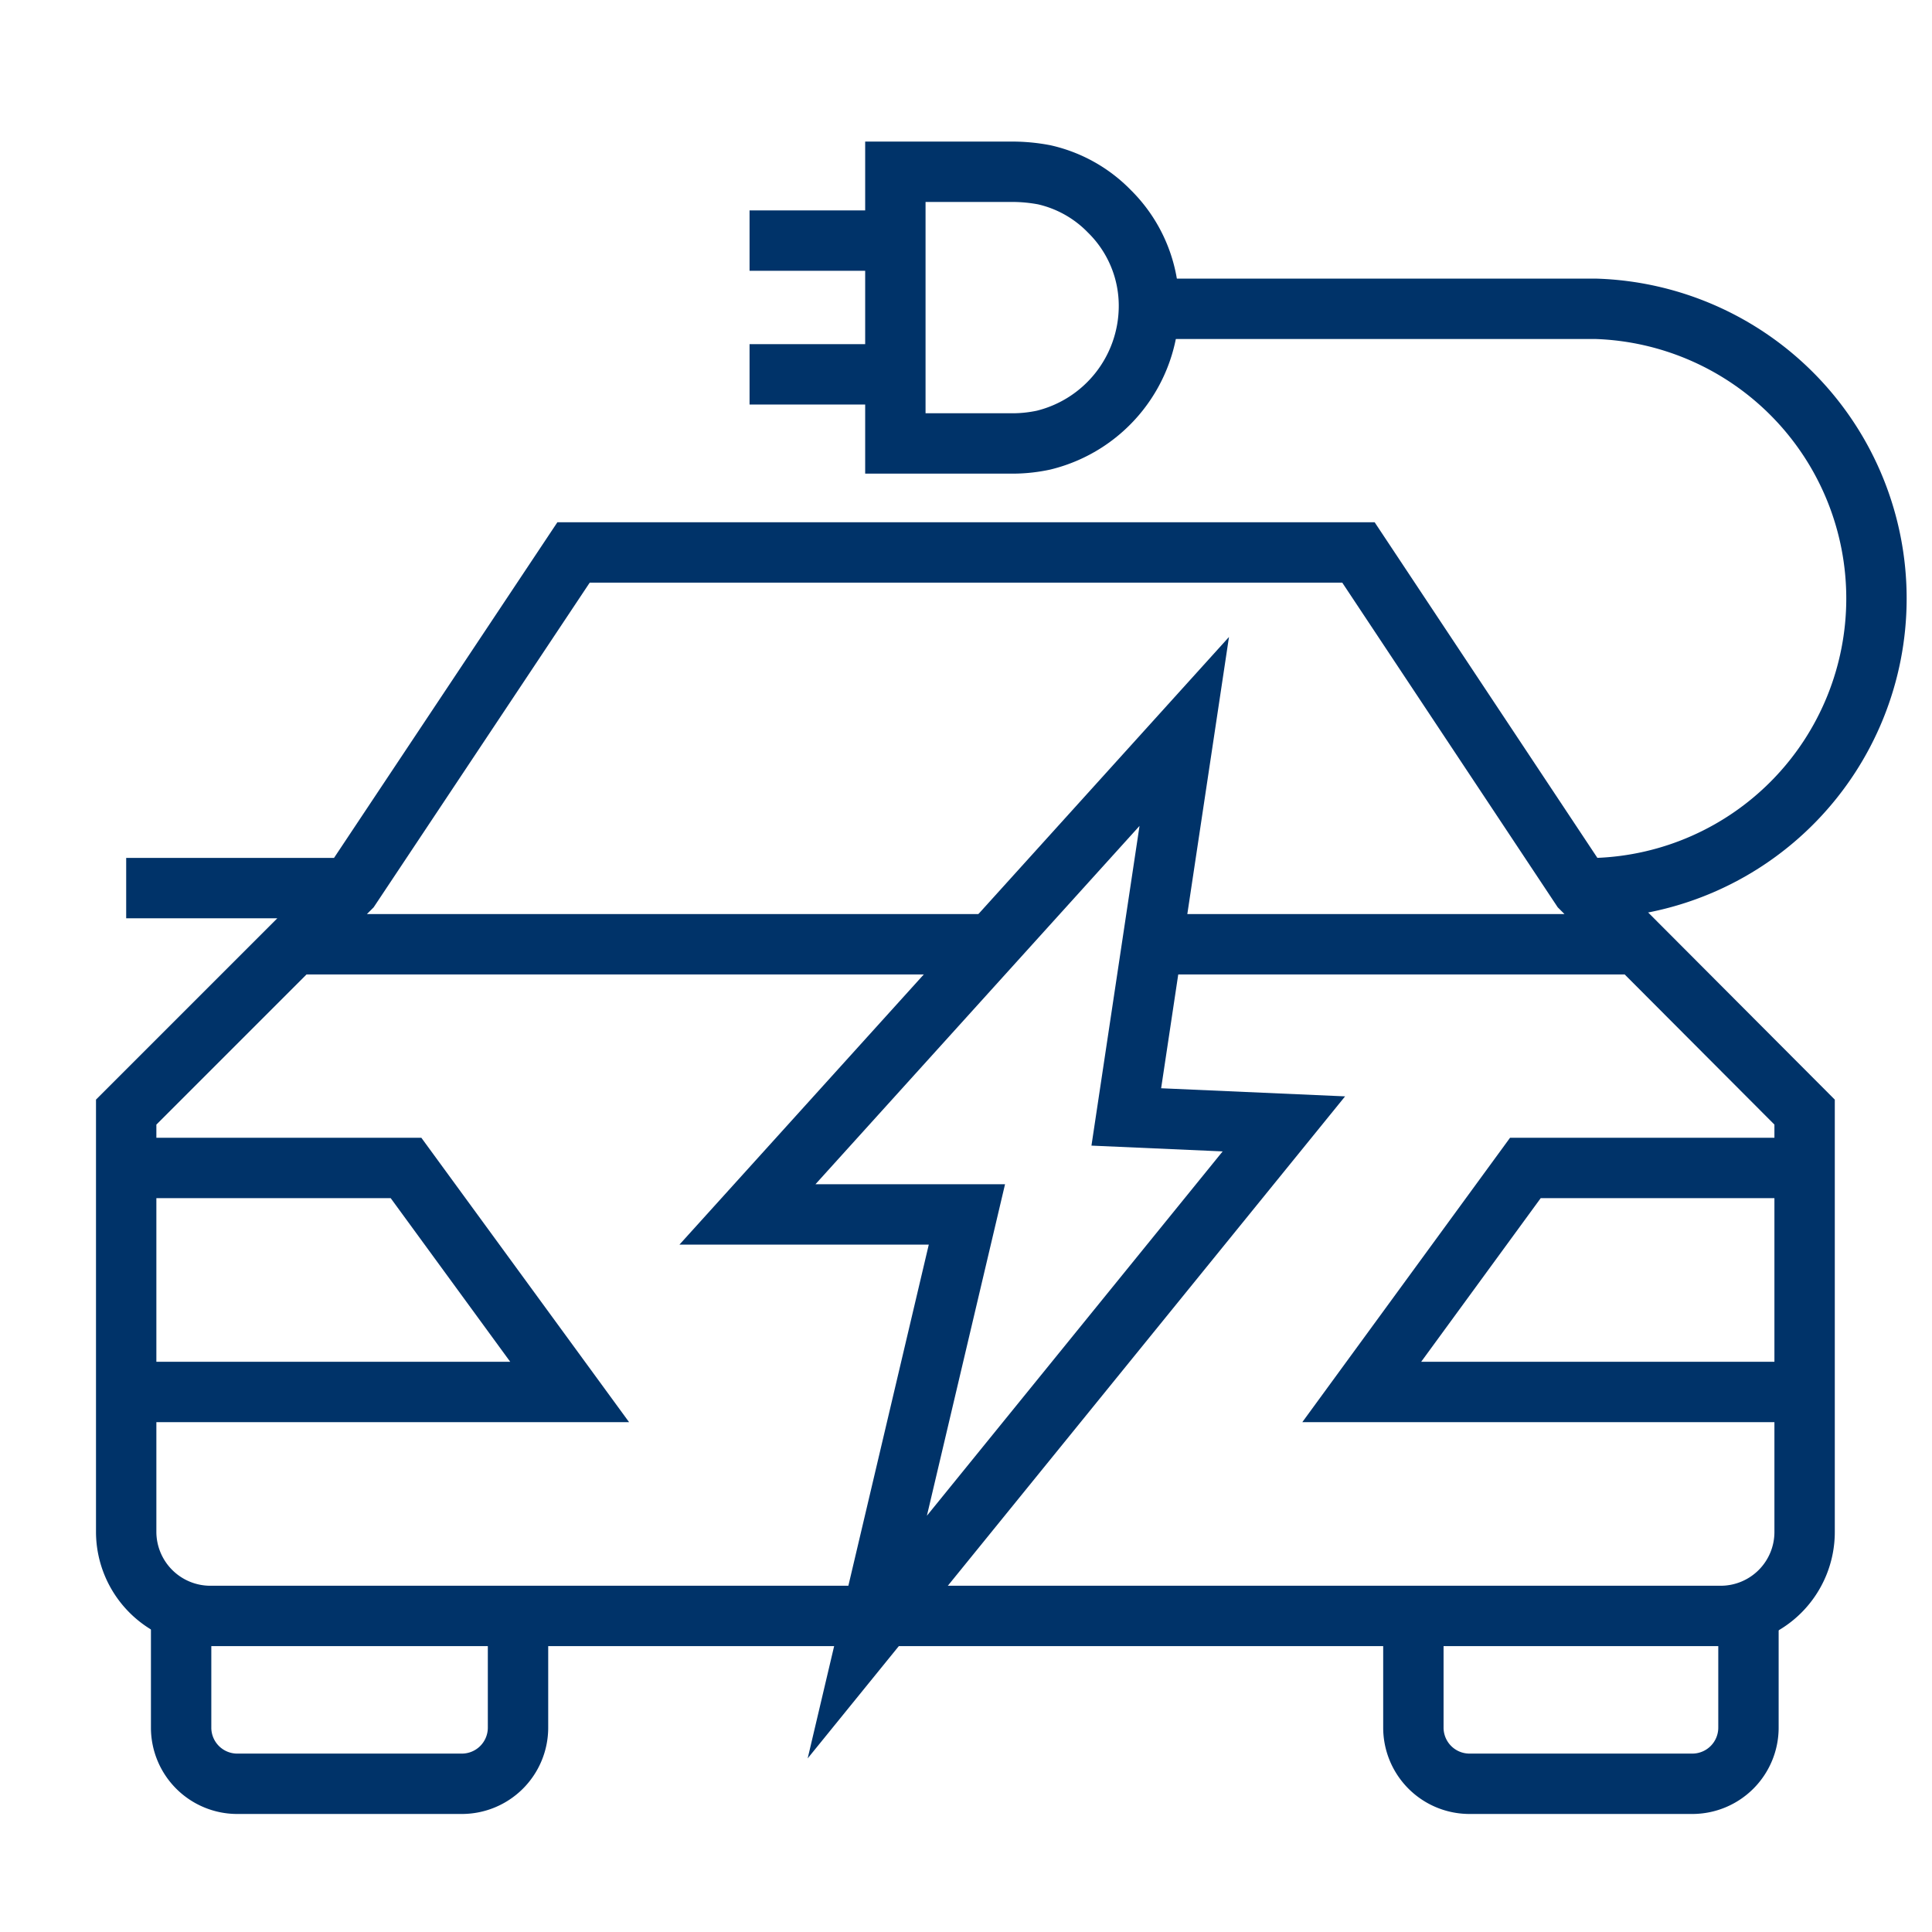 <?xml version="1.0" encoding="UTF-8"?>
<svg xmlns="http://www.w3.org/2000/svg" data-name="Layer 1" viewBox="0 0 64 64"><path fill="none" stroke="#00336a" stroke-width="2" d="M17.16 53.53v3.7a1.86 1.86 0 0 1-1.86 1.86H7.89A1.86 1.86 0 0 1 6 57.23v-3.89m51.92 0v3.89a1.86 1.86 0 0 1-1.86 1.86h-7.38a1.86 1.86 0 0 1-1.86-1.86v-3.7" style="stroke: #003369;"/><path fill="none" stroke="#00336a" stroke-width="2" d="M52.38 29.42L45 18.3H19l-7.4 11.12-7.42 7.42v13.91A2.79 2.79 0 0 0 7 53.53h50a2.78 2.78 0 0 0 2.78-2.78V36.84zM9.93 31.28h22.7m5.62 0h15.83m-49.9-1.86h7.42" style="stroke: #003369;"/><path fill="none" stroke="#00336a" stroke-width="2" d="M4.18 38.69h9.27l5.42 7.42H4.15m55.65-7.42h-9.27l-5.42 7.42h14.61" style="stroke: #003369;"/><path fill="none" stroke="#00336a" stroke-miterlimit="3" stroke-width="2" d="M24.83 12.4h4.83V7.97h-4.83M29.66 12.4v2.29h3.91a4.9 4.9 0 0 0 1-.11 4.58 4.58 0 0 0 3.49-4.39A4.39 4.39 0 0 0 36.75 7a4.34 4.34 0 0 0-2.16-1.21 5.69 5.69 0 0 0-1-.1h-3.93V8" style="stroke: #003369;"/><path fill="none" stroke="#00336a" stroke-miterlimit="3" stroke-width="2" d="M52.42 29.42h.45a9.6 9.6 0 0 0 0-19.19H38" style="stroke: #003369;"/><path fill="none" stroke="#00336a" stroke-miterlimit="10" stroke-width="2" d="M39.23 24.23l-14.47 16h7.27l-3.3 14 13.8-17-5.22-.23z" style="stroke: #003369;"/></svg>
